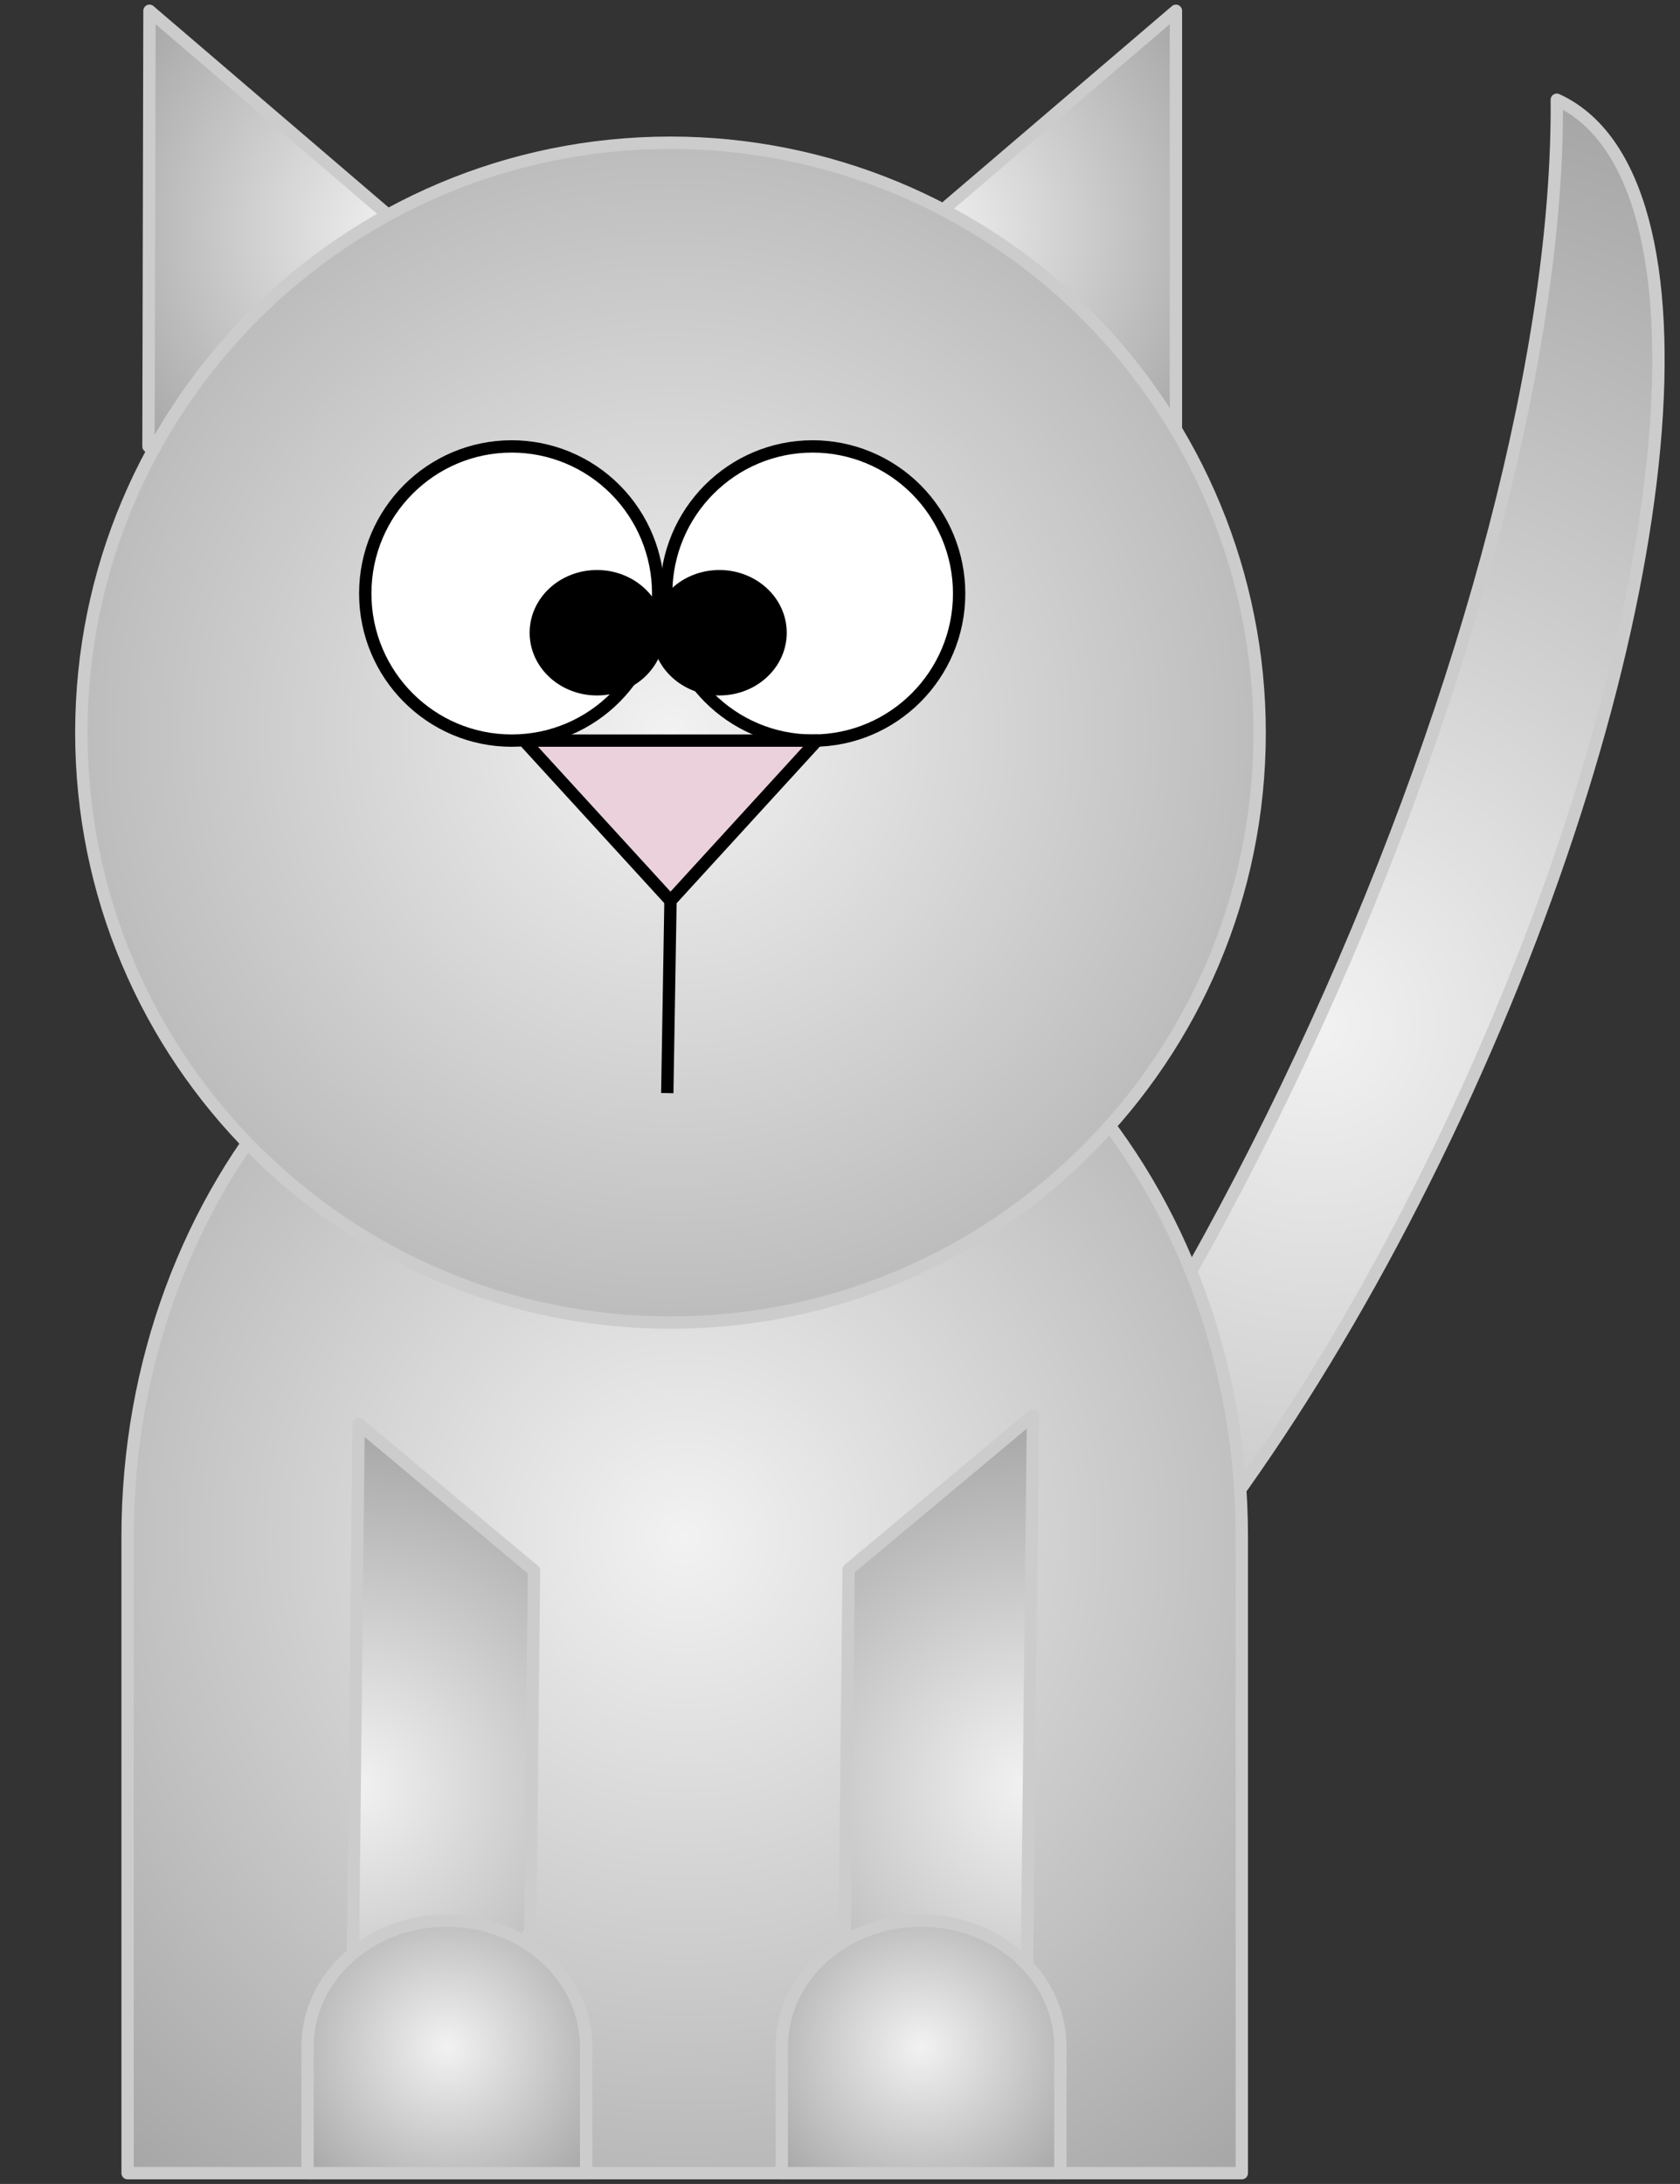 <svg version="1.1" viewBox="0.0 0.0 136.199 177.0" fill="none" stroke="none" stroke-linecap="square" stroke-miterlimit="10" xmlns:xlink="http://www.w3.org/1999/xlink" xmlns="http://www.w3.org/2000/svg"><rect x="0.0" y="0.0" width="136.199" height="177.0" fill="#333333" stroke="none"/><clipPath id="p.0"><path d="m0 0l136.199 0l0 177.0l-136.199 0l0 -177.0z" clip-rule="nonzero"/></clipPath><g clip-path="url(#p.0)"><path fill="#000000" fill-opacity="0.0" d="m0 0l136.199 0l0 177.0l-136.199 0z" fill-rule="evenodd"/><defs><radialGradient id="p.1" gradientUnits="userSpaceOnUse" gradientTransform="matrix(-8.394 -3.832 -3.832 8.394 0.0 0.0)" spreadMethod="pad" cx="-14.255" cy="3.385" fx="-14.255" fy="3.385" r="8.394"><stop offset="0.0" stop-color="#f2f2f2"/><stop offset="1.0" stop-color="#a6a6a6"/></radialGradient></defs><path fill="url(#p.1)" d="m62.903 146.919l0 0c13.411 6.123 38.455 -19.993 55.937 -58.331c17.482 -38.338 20.781 -74.381 7.37 -80.504l0 0c0.171 19.877 -7.058 47.649 -19.512 74.961c-12.454 27.312 -28.679 50.976 -43.795 63.874z" fill-rule="evenodd"/><path stroke="#cccccc" stroke-width="1.0" stroke-linejoin="round" stroke-linecap="butt" d="m62.903 146.919l0 0c13.411 6.123 38.455 -19.993 55.937 -58.331c17.482 -38.338 20.781 -74.381 7.37 -80.504l0 0c0.171 19.877 -7.058 47.649 -19.512 74.961c-12.454 27.312 -28.679 50.976 -43.795 63.874z" fill-rule="evenodd"/><defs><radialGradient id="p.2" gradientUnits="userSpaceOnUse" gradientTransform="matrix(0.0 -8.279 8.279 0.0 0.0 0.0)" spreadMethod="pad" cx="-15.046" cy="6.705" fx="-15.046" fy="6.705" r="8.279"><stop offset="0.0" stop-color="#f2f2f2"/><stop offset="1.0" stop-color="#a6a6a6"/></radialGradient></defs><path fill="url(#p.2)" d="m10.344 176.126l0 -51.559l0 0c0 -28.475 20.221 -51.559 45.165 -51.559c24.944 0 45.165 23.084 45.165 51.559l0 51.559z" fill-rule="evenodd"/><path stroke="#cccccc" stroke-width="1.0" stroke-linejoin="round" stroke-linecap="butt" d="m10.344 176.126l0 -51.559l0 0c0 -28.475 20.221 -51.559 45.165 -51.559c24.944 0 45.165 23.084 45.165 51.559l0 51.559z" fill-rule="evenodd"/><defs><radialGradient id="p.3" gradientUnits="userSpaceOnUse" gradientTransform="matrix(5.213 0.0 0.0 5.213 0.0 0.0)" spreadMethod="pad" cx="6.272" cy="3.554" fx="6.272" fy="3.554" r="5.213"><stop offset="0.0" stop-color="#f2f2f2"/><stop offset="1.0" stop-color="#a6a6a6"/></radialGradient></defs><path fill="url(#p.3)" d="m12.037 36.181l0.081 -35.307l41.242 35.307z" fill-rule="evenodd"/><path stroke="#cccccc" stroke-width="1.0" stroke-linejoin="round" stroke-linecap="butt" d="m12.037 36.181l0.081 -35.307l41.242 35.307z" fill-rule="evenodd"/><defs><radialGradient id="p.4" gradientUnits="userSpaceOnUse" gradientTransform="matrix(5.213 0.0 0.0 5.213 0.0 0.0)" spreadMethod="pad" cx="14.324" cy="3.554" fx="14.324" fy="3.554" r="5.213"><stop offset="0.0" stop-color="#f2f2f2"/><stop offset="1.0" stop-color="#a6a6a6"/></radialGradient></defs><path fill="url(#p.4)" d="m54.01 36.181l41.323 -35.307l0 35.307z" fill-rule="evenodd"/><path stroke="#cccccc" stroke-width="1.0" stroke-linejoin="round" stroke-linecap="butt" d="m54.01 36.181l41.323 -35.307l0 35.307z" fill-rule="evenodd"/><defs><radialGradient id="p.5" gradientUnits="userSpaceOnUse" gradientTransform="matrix(8.221 0.0 0.0 8.221 0.0 0.0)" spreadMethod="pad" cx="6.612" cy="7.223" fx="6.612" fy="7.223" r="8.221"><stop offset="0.0" stop-color="#f2f2f2"/><stop offset="1.0" stop-color="#a6a6a6"/></radialGradient></defs><path fill="url(#p.5)" d="m6.593 59.378l0 0c0 -26.405 21.385 -47.811 47.764 -47.811l0 0c12.668 0 24.817 5.037 33.774 14.004c8.957 8.966 13.99 21.127 13.99 33.807l0 0c0 26.405 -21.385 47.811 -47.764 47.811l0 0c-26.379 0 -47.764 -21.406 -47.764 -47.811z" fill-rule="evenodd"/><path stroke="#cccccc" stroke-width="1.0" stroke-linejoin="round" stroke-linecap="butt" d="m6.593 59.378l0 0c0 -26.405 21.385 -47.811 47.764 -47.811l0 0c12.668 0 24.817 5.037 33.774 14.004c8.957 8.966 13.99 21.127 13.99 33.807l0 0c0 26.405 -21.385 47.811 -47.764 47.811l0 0c-26.379 0 -47.764 -21.406 -47.764 -47.811z" fill-rule="evenodd"/><path fill="#ffffff" d="m29.612 48.102l0 0c0 -6.584 5.316 -11.921 11.874 -11.921l0 0c3.149 0 6.169 1.256 8.396 3.492c2.227 2.236 3.478 5.268 3.478 8.43l0 0c0 6.584 -5.316 11.921 -11.874 11.921l0 0c-6.558 0 -11.874 -5.337 -11.874 -11.921z" fill-rule="evenodd"/><path stroke="#000000" stroke-width="1.0" stroke-linejoin="round" stroke-linecap="butt" d="m29.612 48.102l0 0c0 -6.584 5.316 -11.921 11.874 -11.921l0 0c3.149 0 6.169 1.256 8.396 3.492c2.227 2.236 3.478 5.268 3.478 8.43l0 0c0 6.584 -5.316 11.921 -11.874 11.921l0 0c-6.558 0 -11.874 -5.337 -11.874 -11.921z" fill-rule="evenodd"/><path fill="#ffffff" d="m54.01 48.102l0 0c0 -6.584 5.316 -11.921 11.874 -11.921l0 0c3.149 0 6.169 1.256 8.396 3.492c2.227 2.236 3.478 5.268 3.478 8.43l0 0c0 6.584 -5.316 11.921 -11.874 11.921l0 0c-6.558 0 -11.874 -5.337 -11.874 -11.921z" fill-rule="evenodd"/><path stroke="#000000" stroke-width="1.0" stroke-linejoin="round" stroke-linecap="butt" d="m54.01 48.102l0 0c0 -6.584 5.316 -11.921 11.874 -11.921l0 0c3.149 0 6.169 1.256 8.396 3.492c2.227 2.236 3.478 5.268 3.478 8.43l0 0c0 6.584 -5.316 11.921 -11.874 11.921l0 0c-6.558 0 -11.874 -5.337 -11.874 -11.921z" fill-rule="evenodd"/><path fill="#000000" d="m43.438 51.281l0 0c0 -2.531 2.221 -4.583 4.961 -4.583l0 0c2.74 0 4.961 2.052 4.961 4.583l0 0c0 2.531 -2.221 4.583 -4.961 4.583l0 0c-2.74 0 -4.961 -2.052 -4.961 -4.583z" fill-rule="evenodd"/><path stroke="#000000" stroke-width="1.0" stroke-linejoin="round" stroke-linecap="butt" d="m43.438 51.281l0 0c0 -2.531 2.221 -4.583 4.961 -4.583l0 0c2.74 0 4.961 2.052 4.961 4.583l0 0c0 2.531 -2.221 4.583 -4.961 4.583l0 0c-2.74 0 -4.961 -2.052 -4.961 -4.583z" fill-rule="evenodd"/><path fill="#000000" d="m53.36 51.281l0 0c0 -2.531 2.221 -4.583 4.961 -4.583l0 0c2.74 0 4.961 2.052 4.961 4.583l0 0c0 2.531 -2.221 4.583 -4.961 4.583l0 0c-2.74 0 -4.961 -2.052 -4.961 -4.583z" fill-rule="evenodd"/><path stroke="#000000" stroke-width="1.0" stroke-linejoin="round" stroke-linecap="butt" d="m53.36 51.281l0 0c0 -2.531 2.221 -4.583 4.961 -4.583l0 0c2.74 0 4.961 2.052 4.961 4.583l0 0c0 2.531 -2.221 4.583 -4.961 4.583l0 0c-2.74 0 -4.961 -2.052 -4.961 -4.583z" fill-rule="evenodd"/><path fill="#ead1dc" d="m42.483 60.024l23.748 0l-11.874 12.982z" fill-rule="evenodd"/><path stroke="#000000" stroke-width="1.0" stroke-linejoin="round" stroke-linecap="butt" d="m42.483 60.024l23.748 0l-11.874 12.982z" fill-rule="evenodd"/><path fill="#000000" fill-opacity="0.0" d="m54.357 73.005l-0.252 15.087" fill-rule="evenodd"/><path stroke="#000000" stroke-width="1.0" stroke-linejoin="round" stroke-linecap="butt" d="m54.357 73.005l-0.252 15.087" fill-rule="evenodd"/><defs><radialGradient id="p.6" gradientUnits="userSpaceOnUse" gradientTransform="matrix(4.798 -4.009 4.009 4.798 0.0 0.0)" spreadMethod="pad" cx="-4.603" cy="26.313" fx="-4.603" fy="26.313" r="4.798"><stop offset="0.0" stop-color="#f2f2f2"/><stop offset="1.0" stop-color="#a6a6a6"/></radialGradient></defs><path fill="url(#p.6)" d="m68.471 157.197l0.331 -30l14.945 -12.488l-0.661 60z" fill-rule="evenodd"/><path stroke="#cccccc" stroke-width="1.0" stroke-linejoin="round" stroke-linecap="butt" d="m68.471 157.197l0.331 -30l14.945 -12.488l-0.661 60z" fill-rule="evenodd"/><defs><radialGradient id="p.7" gradientUnits="userSpaceOnUse" gradientTransform="matrix(-4.742 -3.965 -3.965 4.742 0.0 0.0)" spreadMethod="pad" cx="-18.587" cy="14.977" fx="-18.587" fy="14.977" r="4.742"><stop offset="0.0" stop-color="#f2f2f2"/><stop offset="1.0" stop-color="#a6a6a6"/></radialGradient></defs><path fill="url(#p.7)" d="m42.978 156.599l0.315 -29.307l-14.22 -11.89l-0.63 58.614z" fill-rule="evenodd"/><path stroke="#cccccc" stroke-width="1.0" stroke-linejoin="round" stroke-linecap="butt" d="m42.978 156.599l0.315 -29.307l-14.22 -11.89l-0.63 58.614z" fill-rule="evenodd"/><defs><radialGradient id="p.8" gradientUnits="userSpaceOnUse" gradientTransform="matrix(0.0 -3.904 3.904 0.0 0.0 0.0)" spreadMethod="pad" cx="-42.493" cy="19.127" fx="-42.493" fy="19.127" r="3.904"><stop offset="0.0" stop-color="#f2f2f2"/><stop offset="1.0" stop-color="#a6a6a6"/></radialGradient></defs><path fill="url(#p.8)" d="m63.381 176.126l0 -10.236l0 0c0 -5.653 5.055 -10.236 11.291 -10.236c6.236 0 11.291 4.583 11.291 10.236l0 10.236z" fill-rule="evenodd"/><path stroke="#cccccc" stroke-width="1.0" stroke-linejoin="round" stroke-linecap="butt" d="m63.381 176.126l0 -10.236l0 0c0 -5.653 5.055 -10.236 11.291 -10.236c6.236 0 11.291 4.583 11.291 10.236l0 10.236z" fill-rule="evenodd"/><defs><radialGradient id="p.9" gradientUnits="userSpaceOnUse" gradientTransform="matrix(0.0 -3.904 3.904 0.0 0.0 0.0)" spreadMethod="pad" cx="-42.493" cy="9.279" fx="-42.493" fy="9.279" r="3.904"><stop offset="0.0" stop-color="#f2f2f2"/><stop offset="1.0" stop-color="#a6a6a6"/></radialGradient></defs><path fill="url(#p.9)" d="m24.934 176.126l0 -10.236l0 0c0 -5.653 5.055 -10.236 11.291 -10.236c6.236 0 11.291 4.583 11.291 10.236l0 10.236z" fill-rule="evenodd"/><path stroke="#cccccc" stroke-width="1.0" stroke-linejoin="round" stroke-linecap="butt" d="m24.934 176.126l0 -10.236l0 0c0 -5.653 5.055 -10.236 11.291 -10.236c6.236 0 11.291 4.583 11.291 10.236l0 10.236z" fill-rule="evenodd"/></g></svg>